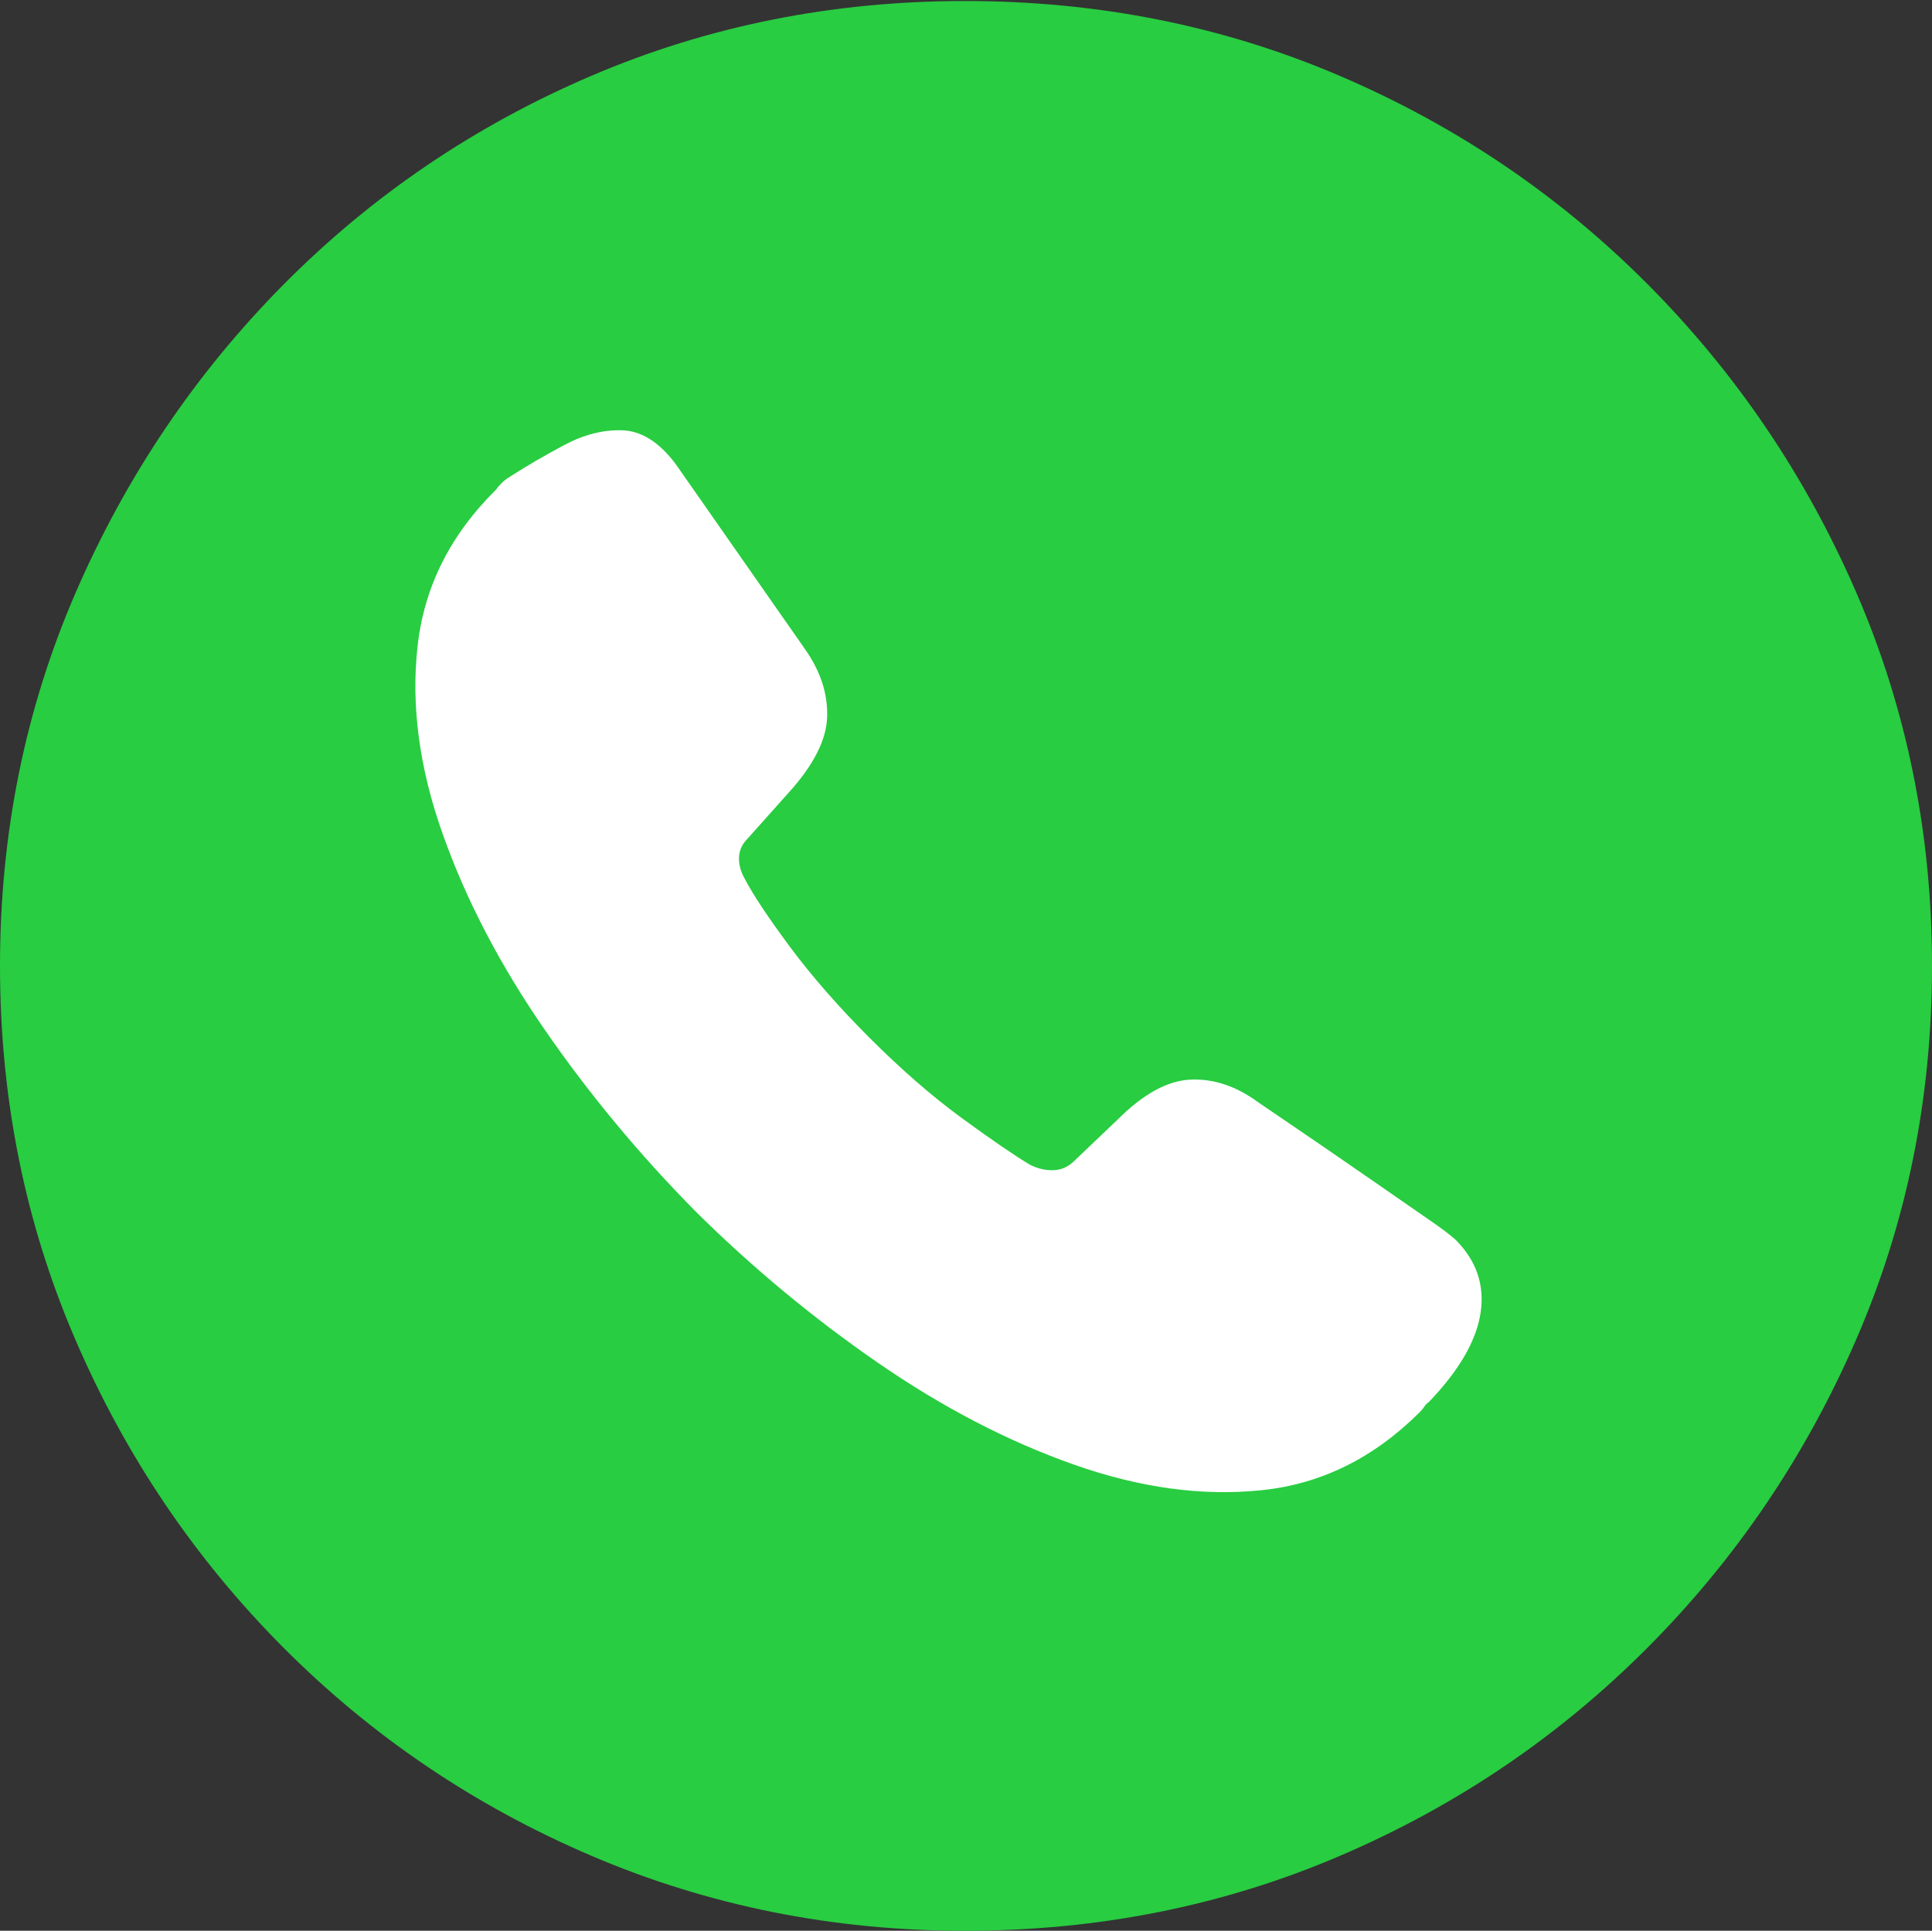 <?xml version="1.0" encoding="UTF-8"?>
<!--Generator: Apple Native CoreSVG 175-->
<!DOCTYPE svg
PUBLIC "-//W3C//DTD SVG 1.1//EN"
       "http://www.w3.org/Graphics/SVG/1.1/DTD/svg11.dtd">
<svg version="1.1" xmlns="http://www.w3.org/2000/svg" xmlns:xlink="http://www.w3.org/1999/xlink" width="19.16" height="19.15">
 <rect width="100%" height="100%" fill="#333333" stroke="none"/>
 <g>
  <rect height="19.15" opacity="0" width="19.16" x="0" y="0"/>
  <path d="M9.57 19.15Q11.553 19.15 13.286 18.408Q15.02 17.666 16.338 16.343Q17.656 15.02 18.408 13.286Q19.16 11.553 19.16 9.58Q19.16 7.607 18.408 5.874Q17.656 4.141 16.338 2.817Q15.02 1.494 13.286 0.752Q11.553 0.01 9.57 0.01Q7.598 0.01 5.864 0.752Q4.131 1.494 2.817 2.817Q1.504 4.141 0.752 5.874Q0 7.607 0 9.58Q0 11.553 0.747 13.286Q1.494 15.02 2.812 16.343Q4.131 17.666 5.869 18.408Q7.607 19.15 9.57 19.15Z" fill="#28cd41"/>
  <path d="M6.904 12.021Q6.064 11.172 5.4 10.21Q4.736 9.248 4.39 8.271Q4.043 7.295 4.141 6.411Q4.238 5.527 4.922 4.854Q4.941 4.824 4.976 4.79Q5.01 4.756 5.059 4.727Q5.303 4.57 5.596 4.414Q5.889 4.258 6.172 4.268Q6.455 4.277 6.699 4.6L7.988 6.445Q8.213 6.768 8.203 7.109Q8.193 7.451 7.822 7.861L7.412 8.32Q7.334 8.398 7.329 8.501Q7.324 8.604 7.383 8.711Q7.51 8.955 7.837 9.395Q8.164 9.834 8.623 10.293Q9.092 10.762 9.531 11.084Q9.971 11.406 10.215 11.553Q10.332 11.611 10.449 11.606Q10.566 11.602 10.654 11.514L11.084 11.104Q11.465 10.723 11.807 10.708Q12.148 10.693 12.471 10.928Q13.232 11.445 13.618 11.714Q14.004 11.982 14.175 12.1Q14.346 12.217 14.434 12.295Q14.746 12.607 14.683 13.023Q14.619 13.438 14.17 13.906Q14.141 13.926 14.126 13.95Q14.111 13.975 14.082 14.004Q13.398 14.688 12.515 14.78Q11.631 14.873 10.649 14.526Q9.668 14.18 8.706 13.516Q7.744 12.852 6.904 12.021Z" fill="#ffffff"/>
 </g>
</svg>
